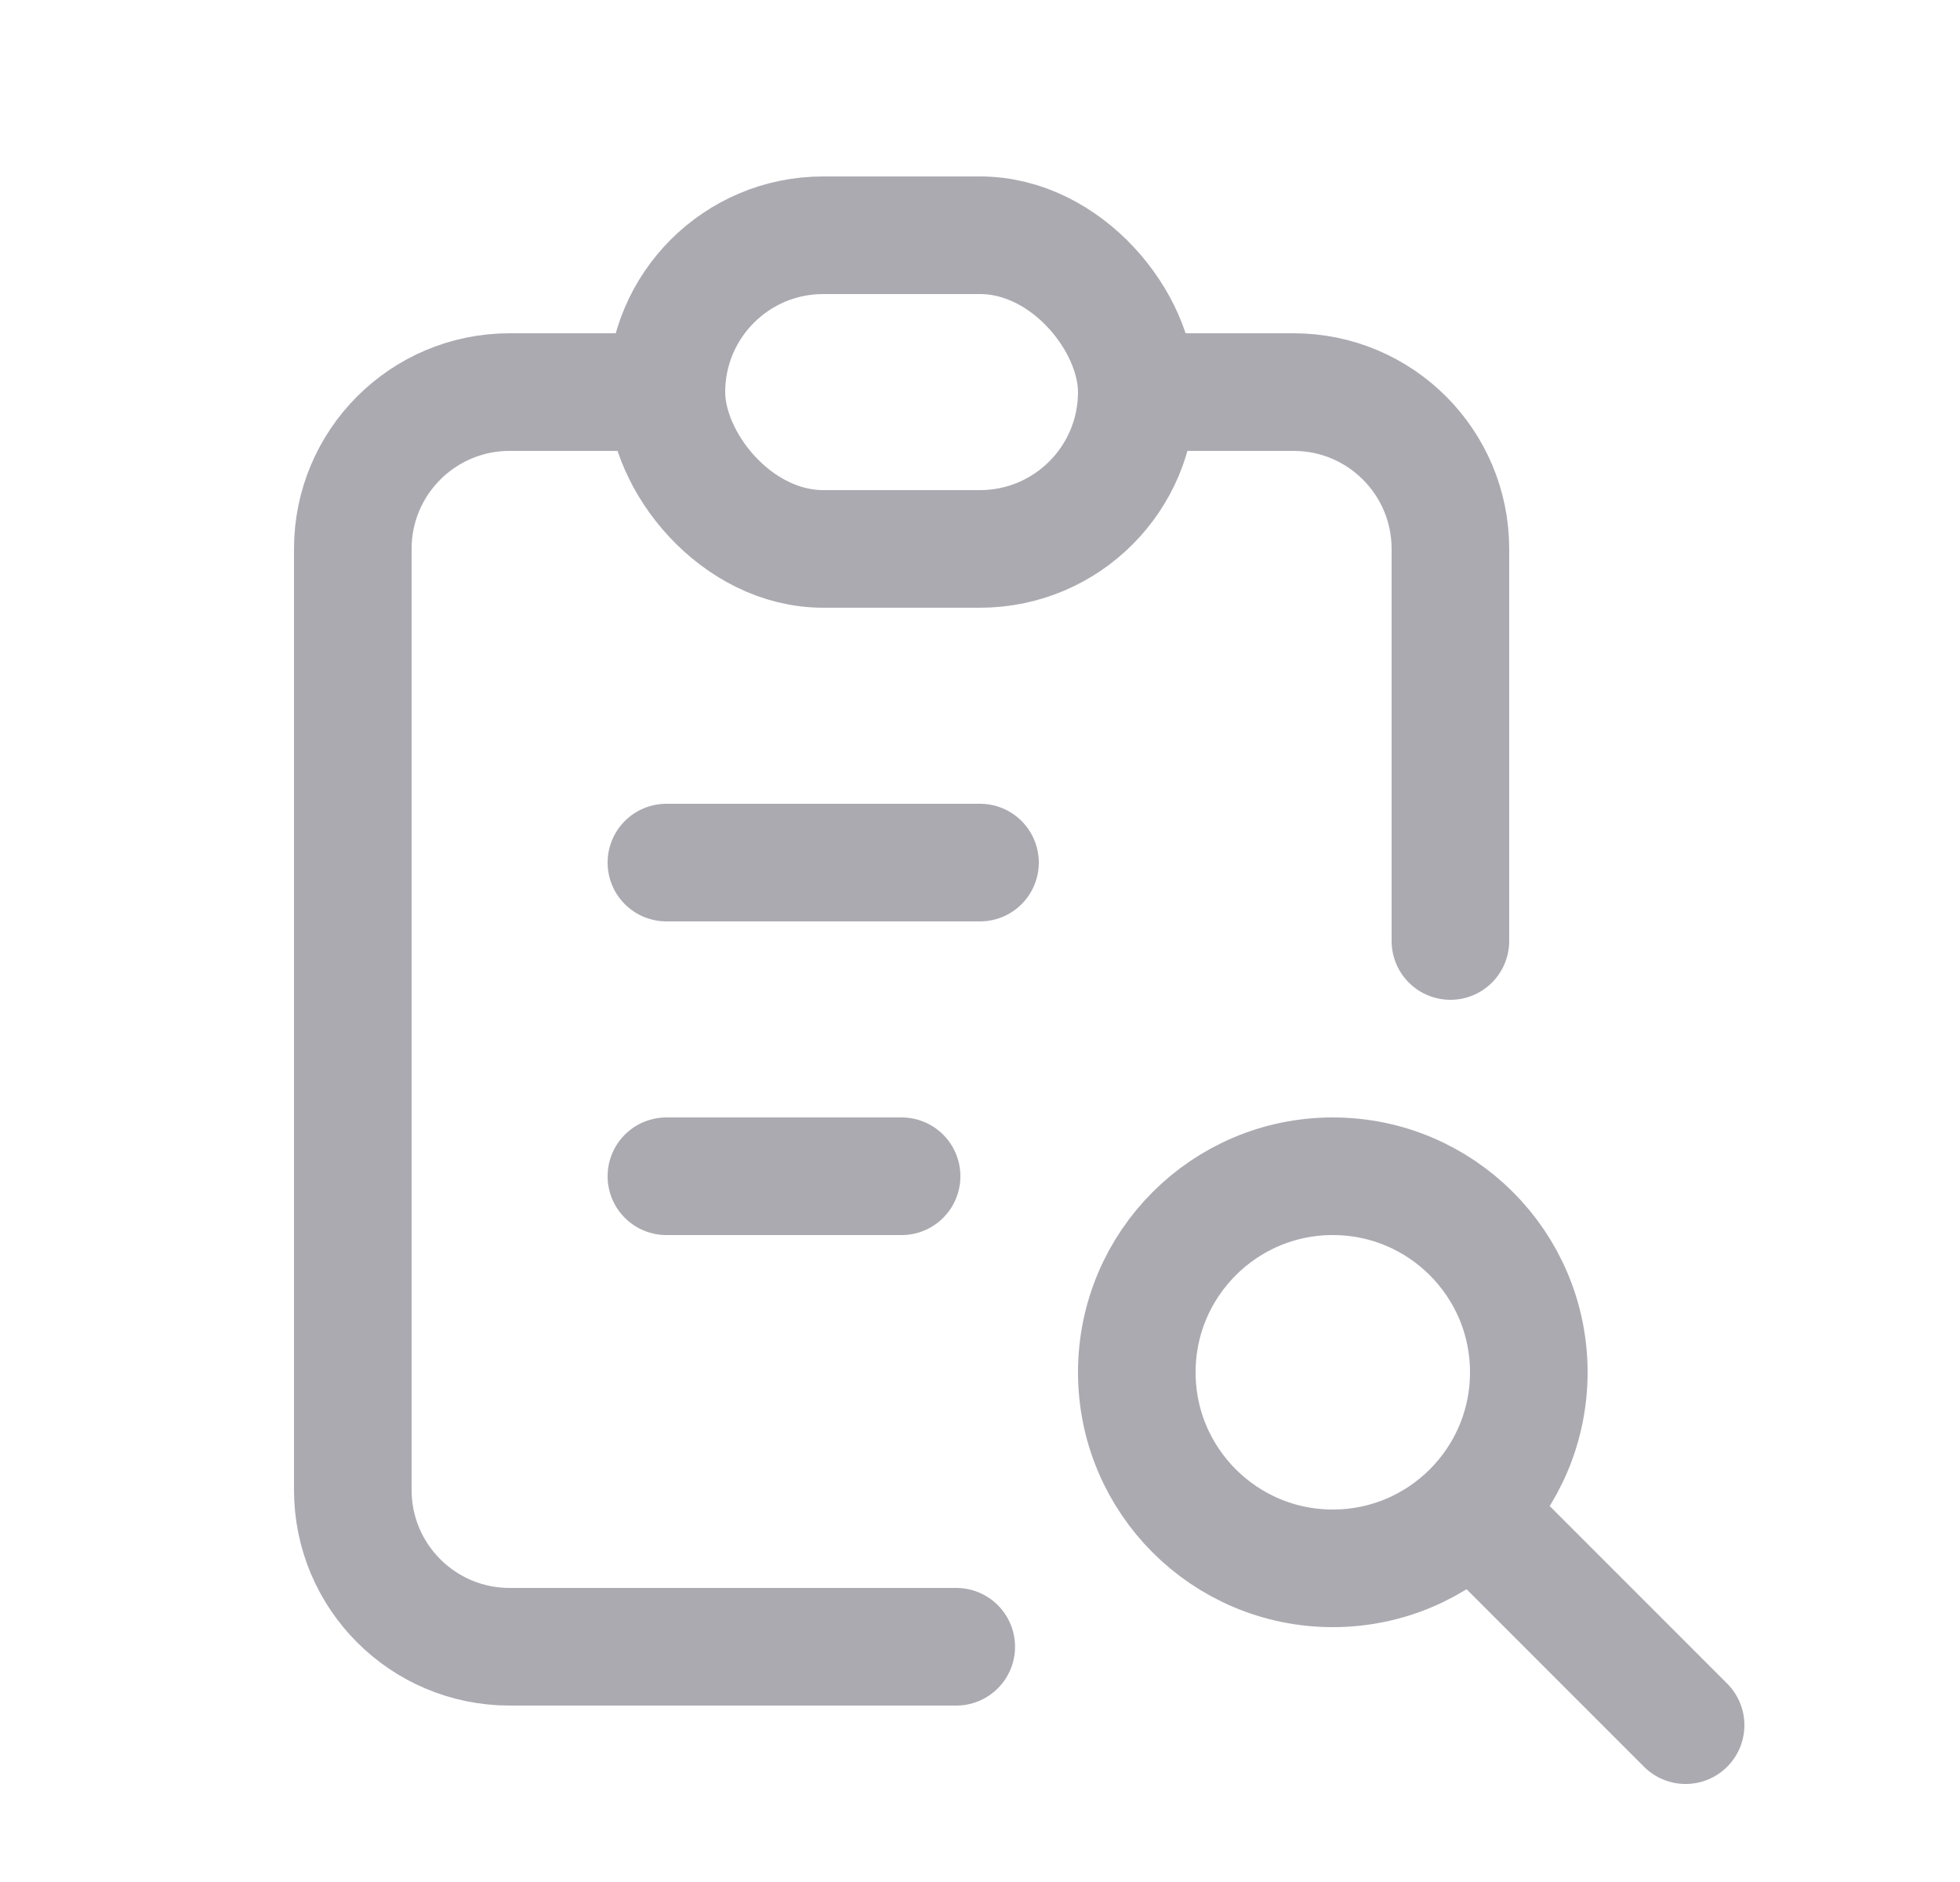 <svg width="25" height="24" viewBox="0 0 25 24" fill="none" xmlns="http://www.w3.org/2000/svg">
<path d="M8.5 5H6.5C5.395 5 4.5 5.895 4.5 7V19C4.5 20.105 5.395 21 6.5 21H12.197" stroke="#ACAAB1" stroke-width="1.5" stroke-linecap="round" stroke-linejoin="round"/>
<path d="M18.5 12V7C18.5 5.895 17.605 5 16.5 5H14.5" stroke="#ACAAB1" stroke-width="1.5" stroke-linecap="round" stroke-linejoin="round"/>
<rect x="8.5" y="3" width="6" height="4" rx="2" stroke="#ACAAB1" stroke-width="1.5" stroke-linecap="round" stroke-linejoin="round"/>
<path d="M8.5 11H12.5" stroke="#ACAAB1" stroke-width="1.5" stroke-linecap="round" stroke-linejoin="round"/>
<path d="M8.5 15H11.5" stroke="#ACAAB1" stroke-width="1.5" stroke-linecap="round" stroke-linejoin="round"/>
<circle cx="17" cy="17.5" r="2.5" stroke="#ACAAB1" stroke-width="1.5" stroke-linecap="round" stroke-linejoin="round"/>
<path d="M19 19.5L21.5 22" stroke="#ACAAB1" stroke-width="1.5" stroke-linecap="round" stroke-linejoin="round"/>
</svg>
